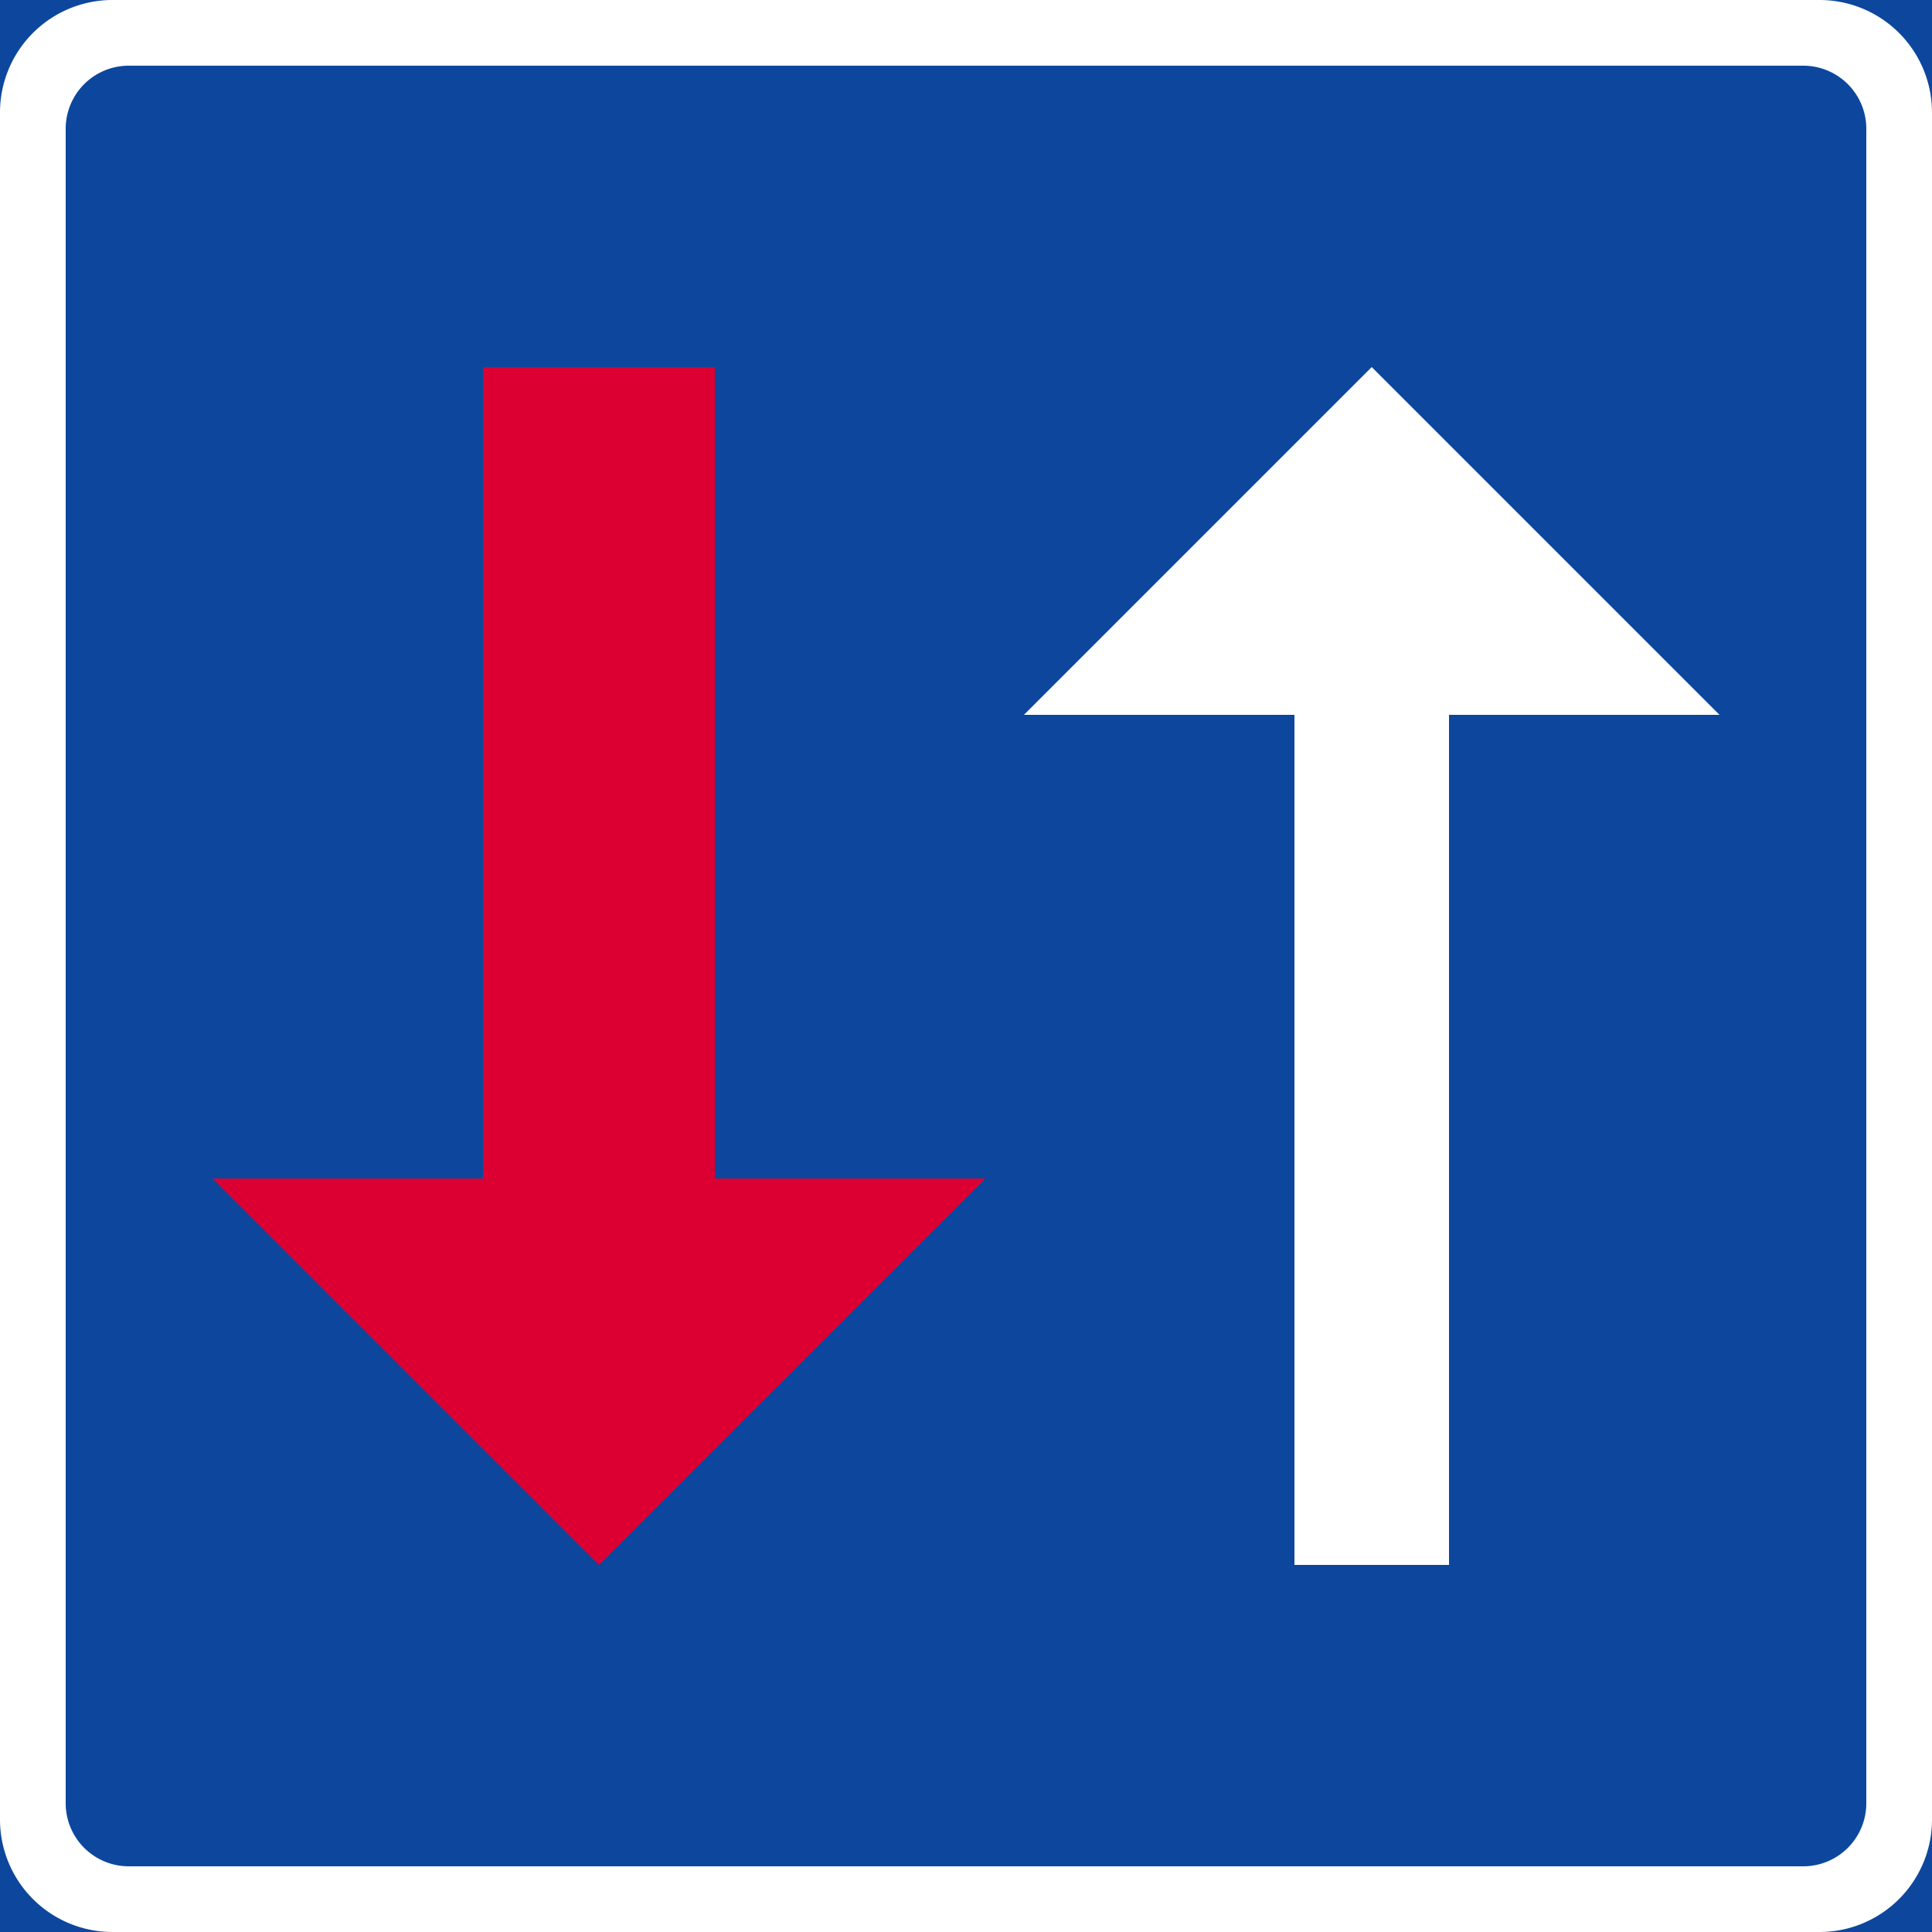 <svg xmlns="http://www.w3.org/2000/svg" viewBox="0 0 500 500"><defs><style>.a{fill:#0c479d;}.b{fill:#fff;}.c{fill:#dc0032;}</style></defs><title>B7-1 korkortonline.se</title><path class="a" d="M0,0H500V500H0Z" transform="translate(0 0)"/><path class="b" d="M29.16,0A29.12,29.12,0,0,0,0,29.16V470.84A29.12,29.12,0,0,0,29.16,500H470.84A29.12,29.12,0,0,0,500,470.84V29.16A29.12,29.12,0,0,0,470.84,0Z" transform="translate(0 0)"/><path class="a" d="M17,466.66A16.32,16.32,0,0,0,33.34,483H466.66A16.32,16.32,0,0,0,483,466.66V33.34A16.32,16.32,0,0,0,466.66,17H33.34A16.32,16.32,0,0,0,17,33.34Z" transform="translate(0 0)"/><path class="c" d="M125,305V95h60V305h70L155,405,55,305Z" transform="translate(0 0)"/><path class="b" d="M355,95l90,90H375V405H335V185H265Z" transform="translate(0 0)"/></svg>